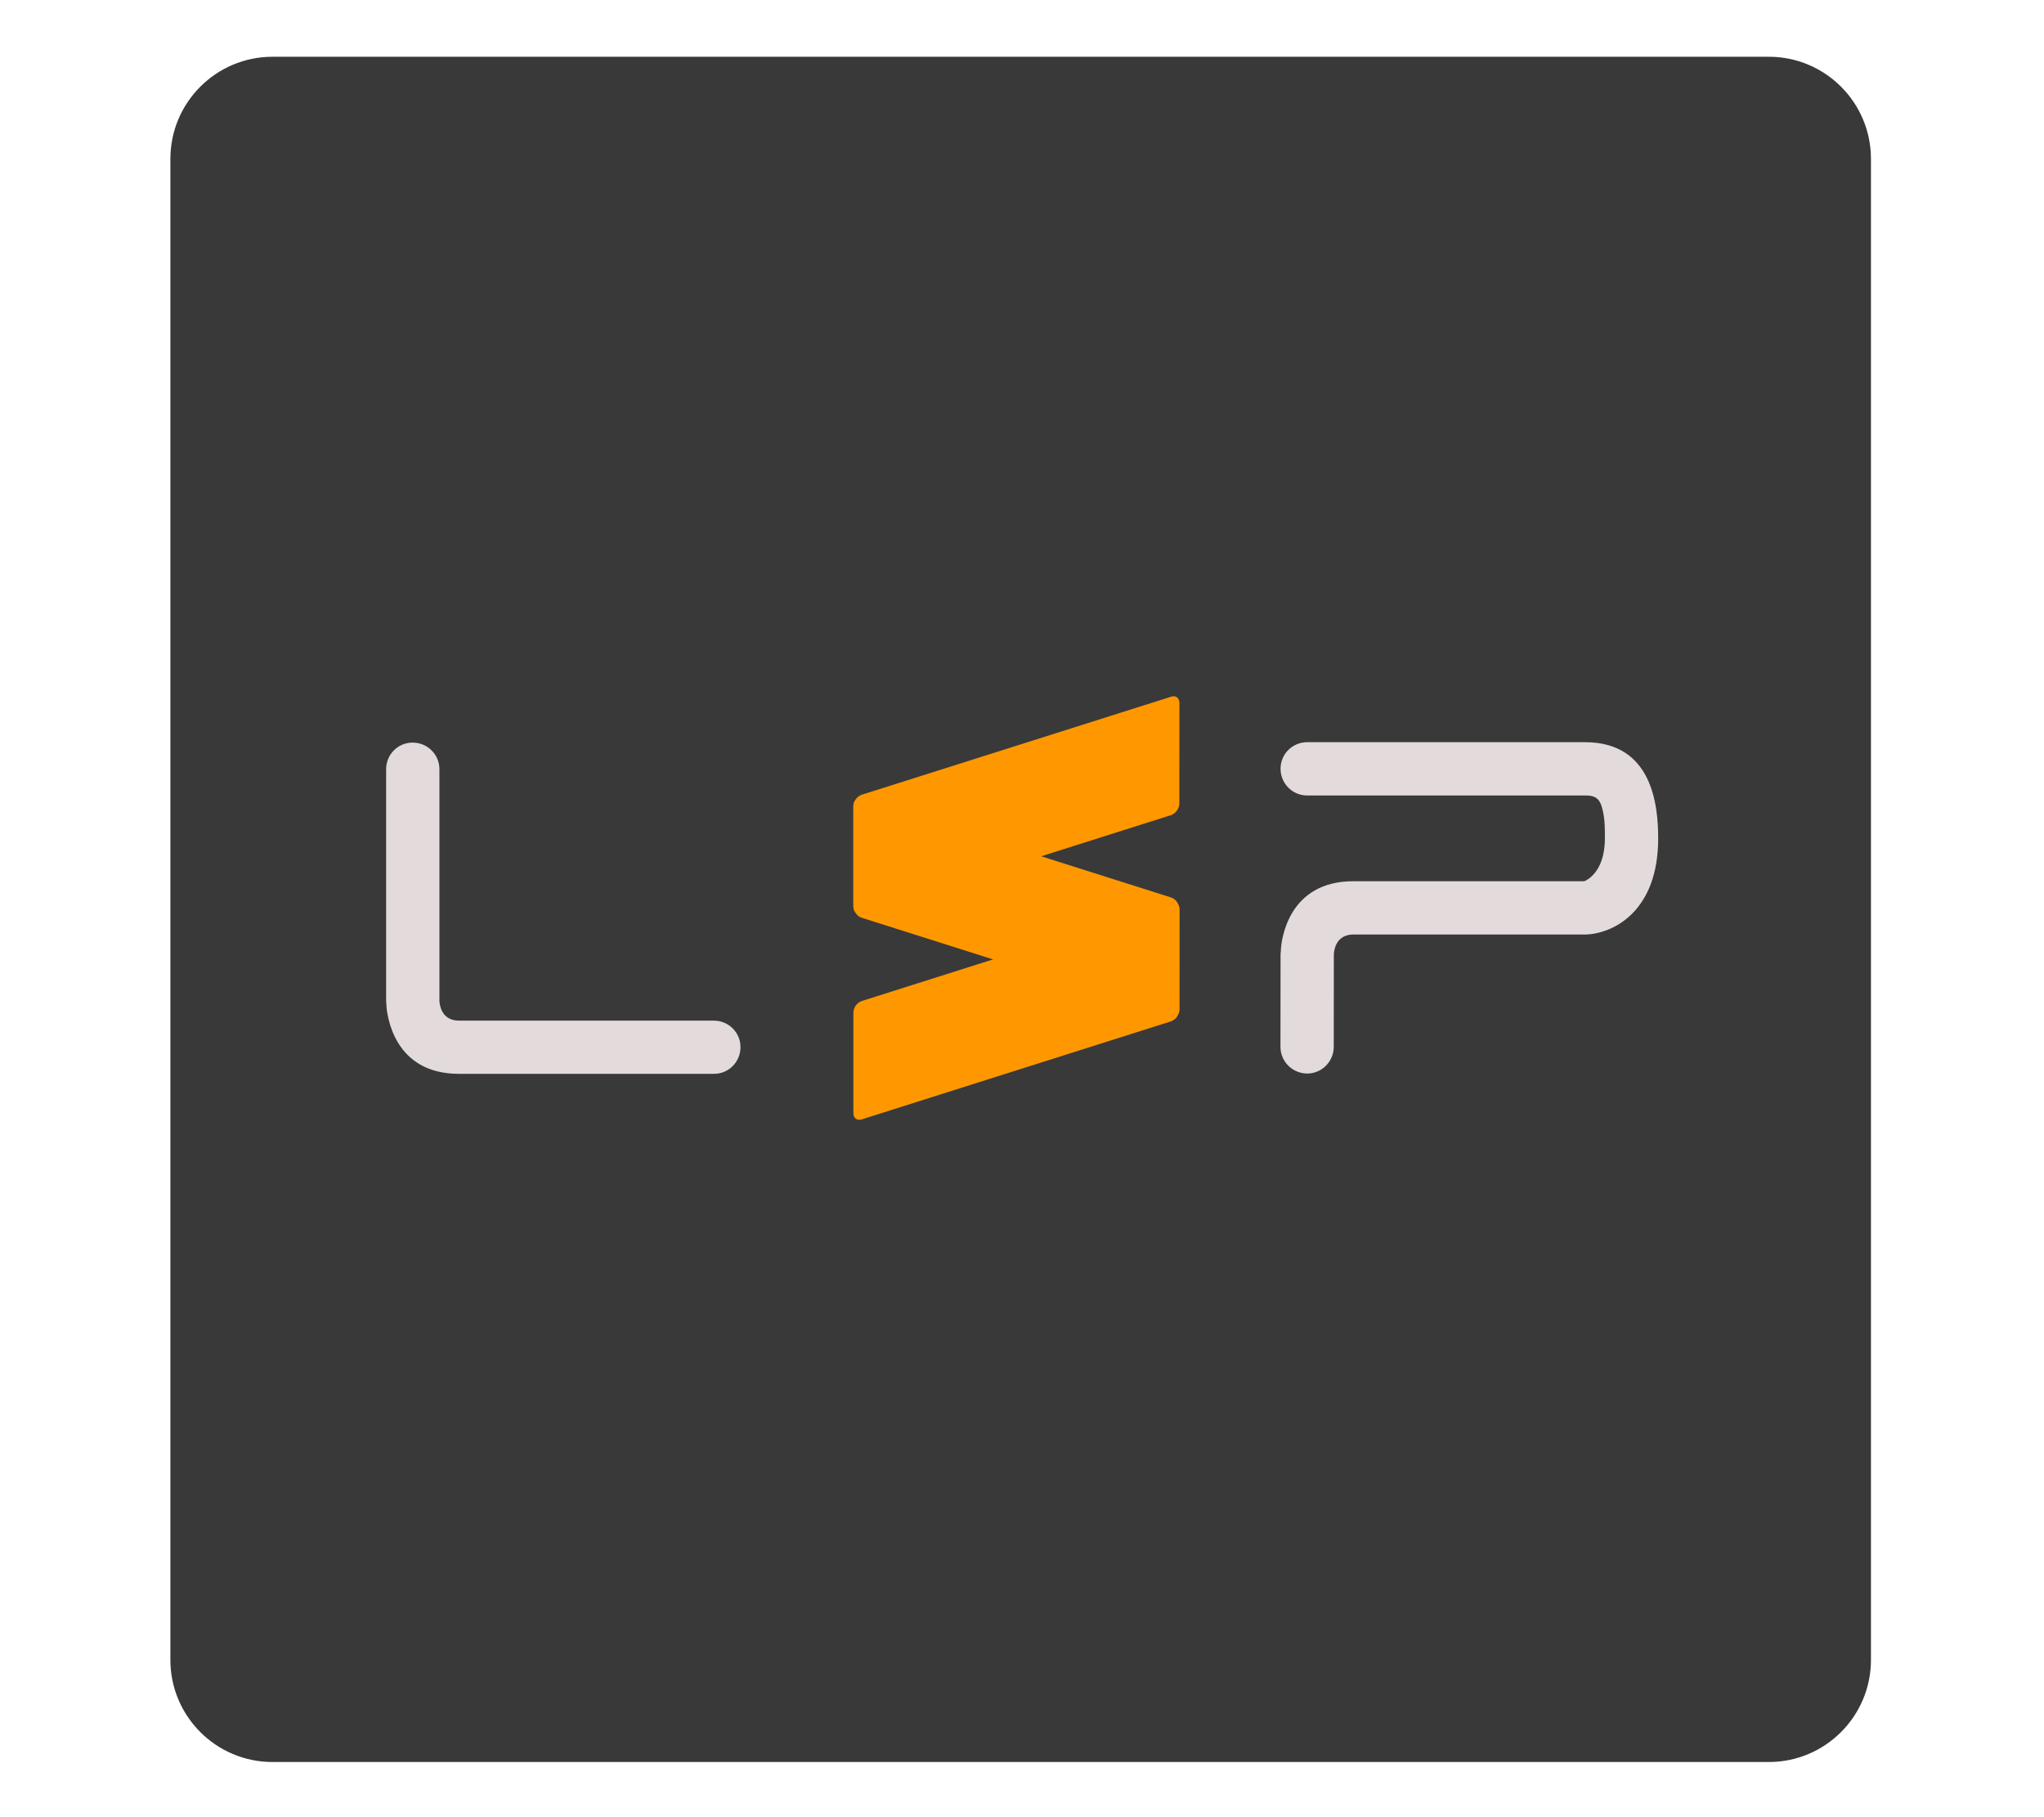 <svg width="100%" height="100%" viewBox="0 0 18 16" version="1.1" xmlns="http://www.w3.org/2000/svg" xmlns:xlink="http://www.w3.org/1999/xlink" xml:space="preserve" style="fill-rule:evenodd;clip-rule:evenodd;stroke-linejoin:round;stroke-miterlimit:2;"><g id="sublimelsp" transform="matrix(0.887,0,0,0.887,1.245,1.126)"><g transform="matrix(1.446,0,0,1.606,-1.881,-1.509)"><path d="M13.176,1.131L13.176,10.409C13.176,10.757 12.862,11.04 12.475,11.04L2.201,11.04C1.814,11.04 1.5,10.757 1.5,10.409L1.5,1.131C1.5,0.783 1.814,0.5 2.201,0.5L12.475,0.5C12.862,0.5 13.176,0.783 13.176,1.131Z" style="fill:rgb(57,57,57);"/></g><g transform="matrix(1,0,0,1,1.744,4.744)"><path d="M0.687,3.95C0.705,4.172 0.686,3.923 0.686,3.923L0.686,1.622C0.686,1.476 0.804,1.357 0.95,1.358C1.096,1.358 1.215,1.476 1.215,1.622L1.215,3.92C1.216,3.953 1.231,4.118 1.41,4.118L3.94,4.118C4.086,4.118 4.205,4.236 4.204,4.382C4.204,4.528 4.086,4.647 3.94,4.646L1.41,4.646C0.761,4.647 0.693,4.066 0.687,3.95ZM12.59,3.263L10.29,3.263C10.114,3.262 10.097,3.422 10.095,3.458L10.095,3.46L10.094,4.378C10.094,4.524 9.976,4.643 9.83,4.643C9.684,4.642 9.565,4.524 9.565,4.378L9.566,3.457C9.566,3.457 9.587,3.247 9.567,3.43C9.573,3.314 9.641,2.734 10.29,2.734L12.581,2.734C12.581,2.734 12.786,2.665 12.786,2.308C12.786,2.233 12.788,2.127 12.764,2.028C12.752,1.982 12.739,1.934 12.699,1.907C12.672,1.888 12.636,1.883 12.59,1.883L9.83,1.883C9.684,1.883 9.566,1.764 9.566,1.618C9.565,1.472 9.684,1.354 9.83,1.354L12.59,1.354C13.255,1.354 13.315,1.976 13.315,2.308C13.315,2.676 13.203,2.892 13.086,3.025C12.867,3.271 12.59,3.263 12.59,3.263Z" style="fill:rgb(227,219,219);"/></g><g transform="matrix(1,0,0,1,1.744,4.744)"><path d="M8.562,3.013C8.562,2.963 8.526,2.935 8.481,2.949L5.406,3.924C5.358,3.942 5.326,3.988 5.325,4.039L5.325,5.036C5.325,5.085 5.361,5.113 5.405,5.099L8.481,4.124C8.528,4.105 8.56,4.06 8.561,4.009L8.562,3.013Z" style="fill:rgb(255,152,0);fill-rule:nonzero;"/></g><g transform="matrix(1,0,0,1,1.744,4.744)"><path d="M5.325,2.981C5.325,3.031 5.361,3.081 5.405,3.096L8.481,4.071C8.526,4.085 8.561,4.057 8.561,4.008L8.561,3.011C8.561,2.961 8.526,2.911 8.481,2.896L5.406,1.921C5.361,1.907 5.325,1.935 5.325,1.985L5.325,2.981Z" style="fill:rgb(255,152,0);fill-rule:nonzero;"/></g><g transform="matrix(1,0,0,1,1.744,4.744)"><path d="M8.562,0.965C8.562,0.915 8.526,0.887 8.481,0.902L5.406,1.876C5.358,1.894 5.326,1.94 5.325,1.991L5.325,2.988C5.325,3.038 5.361,3.066 5.405,3.052L8.481,2.077C8.528,2.058 8.56,2.013 8.561,1.962L8.562,0.965Z" style="fill:rgb(255,152,0);fill-rule:nonzero;"/></g></g></svg>